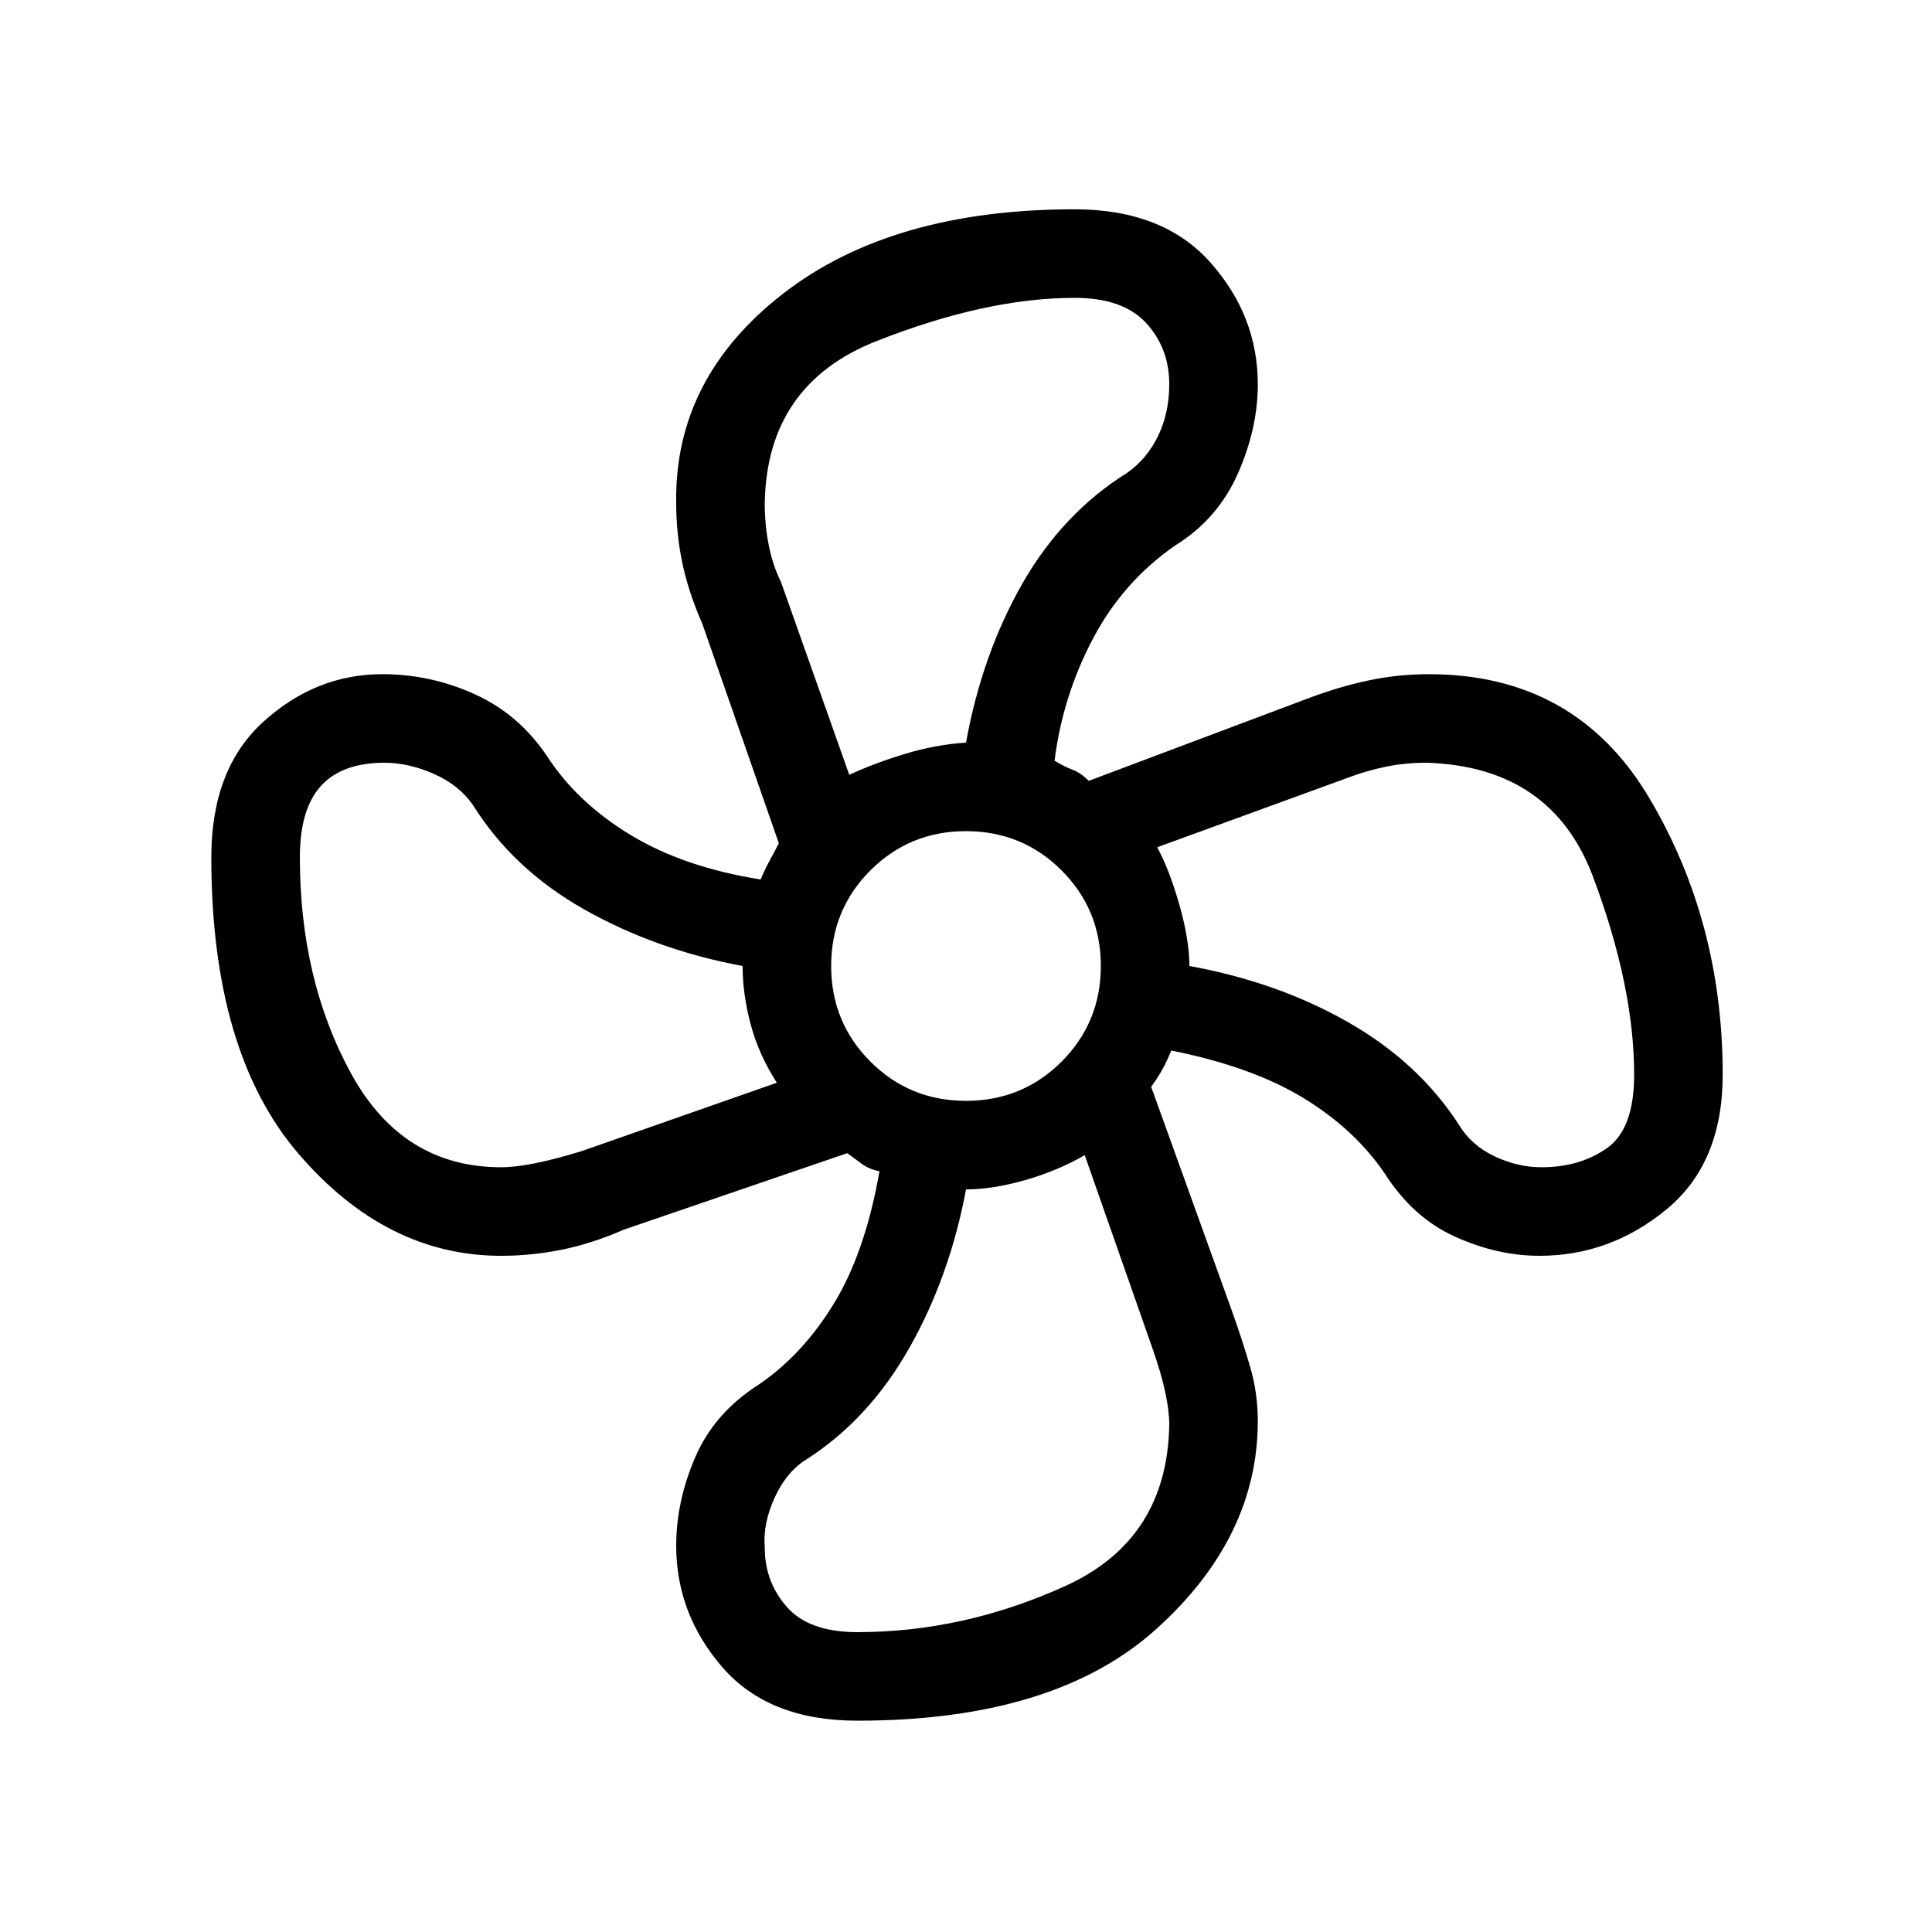 <svg xmlns="http://www.w3.org/2000/svg" height="48" width="48"><path d="M21.3 42.75q-2.2 0-3.35-1.325T16.8 38.4q0-1.1.475-2.2t1.575-1.8q1.1-.75 1.875-2.025Q21.5 31.1 21.85 29.1q-.25-.05-.425-.175-.175-.125-.375-.275l-5.55 1.9q-.8.35-1.55.5-.75.15-1.5.15-2.85 0-5.025-2.525Q5.25 26.15 5.25 21.3q0-2.2 1.3-3.375 1.3-1.175 2.95-1.175 1.2 0 2.3.5 1.1.5 1.8 1.55.75 1.15 2.075 1.95 1.325.8 3.225 1.1.1-.25.225-.475.125-.225.225-.425l-1.9-5.45q-.35-.8-.5-1.525-.15-.725-.15-1.475-.05-3.1 2.65-5.2 2.7-2.1 7.25-2.1 2.2 0 3.375 1.325Q31.25 7.85 31.25 9.55q0 1.1-.5 2.225T29.2 13.55q-1.3.9-2.05 2.325-.75 1.425-.95 3.025.25.15.45.225.2.075.4.275l5.45-2.05q.8-.3 1.525-.45.725-.15 1.475-.15 3.65 0 5.475 3.075Q42.8 22.9 42.8 26.7q0 2.2-1.4 3.35t-3.15 1.15q-1.05 0-2.1-.475T34.4 29.15q-.75-1.1-2.025-1.875Q31.1 26.5 29.1 26.1q-.1.25-.225.475-.125.225-.275.425l2 5.55q.25.7.45 1.375t.2 1.375q0 2.9-2.525 5.175T21.3 42.75Zm2.7-15.4q1.4 0 2.375-.975.975-.975.975-2.375t-.975-2.375Q25.4 20.65 24 20.65t-2.375.975Q20.65 22.6 20.65 24t.975 2.375q.975.975 2.375.975Zm-2.9-8.1q.65-.3 1.4-.525.75-.225 1.5-.275.4-2.2 1.4-3.95 1-1.75 2.6-2.75.5-.35.775-.925.275-.575.275-1.275 0-.9-.575-1.525Q27.9 7.4 26.7 7.4q-2.2 0-4.925 1.075Q19.05 9.55 19 12.5q0 .55.1 1.05t.3.9ZM12.45 29q.7 0 2-.4l4.85-1.7q-.45-.7-.65-1.45t-.2-1.45q-2.15-.4-3.925-1.4-1.775-1-2.775-2.6-.35-.5-.975-.775T9.55 18.95q-1.05 0-1.575.575-.525.575-.525 1.775 0 3.05 1.275 5.375T12.45 29Zm8.85 11.55q2.65 0 5.175-1.15t2.575-4q0-.7-.4-1.85l-1.7-4.85q-.7.4-1.5.625-.8.225-1.45.225-.4 2.15-1.4 3.925-1 1.775-2.55 2.775-.5.3-.8.95-.3.65-.25 1.25 0 .85.55 1.475.55.625 1.75.625ZM38.3 29q.95 0 1.625-.475T40.6 26.7q0-2.2-1.025-4.925-1.025-2.725-4.125-2.825-.55 0-1.025.1-.475.1-.875.25l-4.8 1.75q.3.55.55 1.425.25.875.25 1.525 2.2.4 3.95 1.4 1.75 1 2.75 2.55.3.5.875.775T38.3 29Z"/></svg>